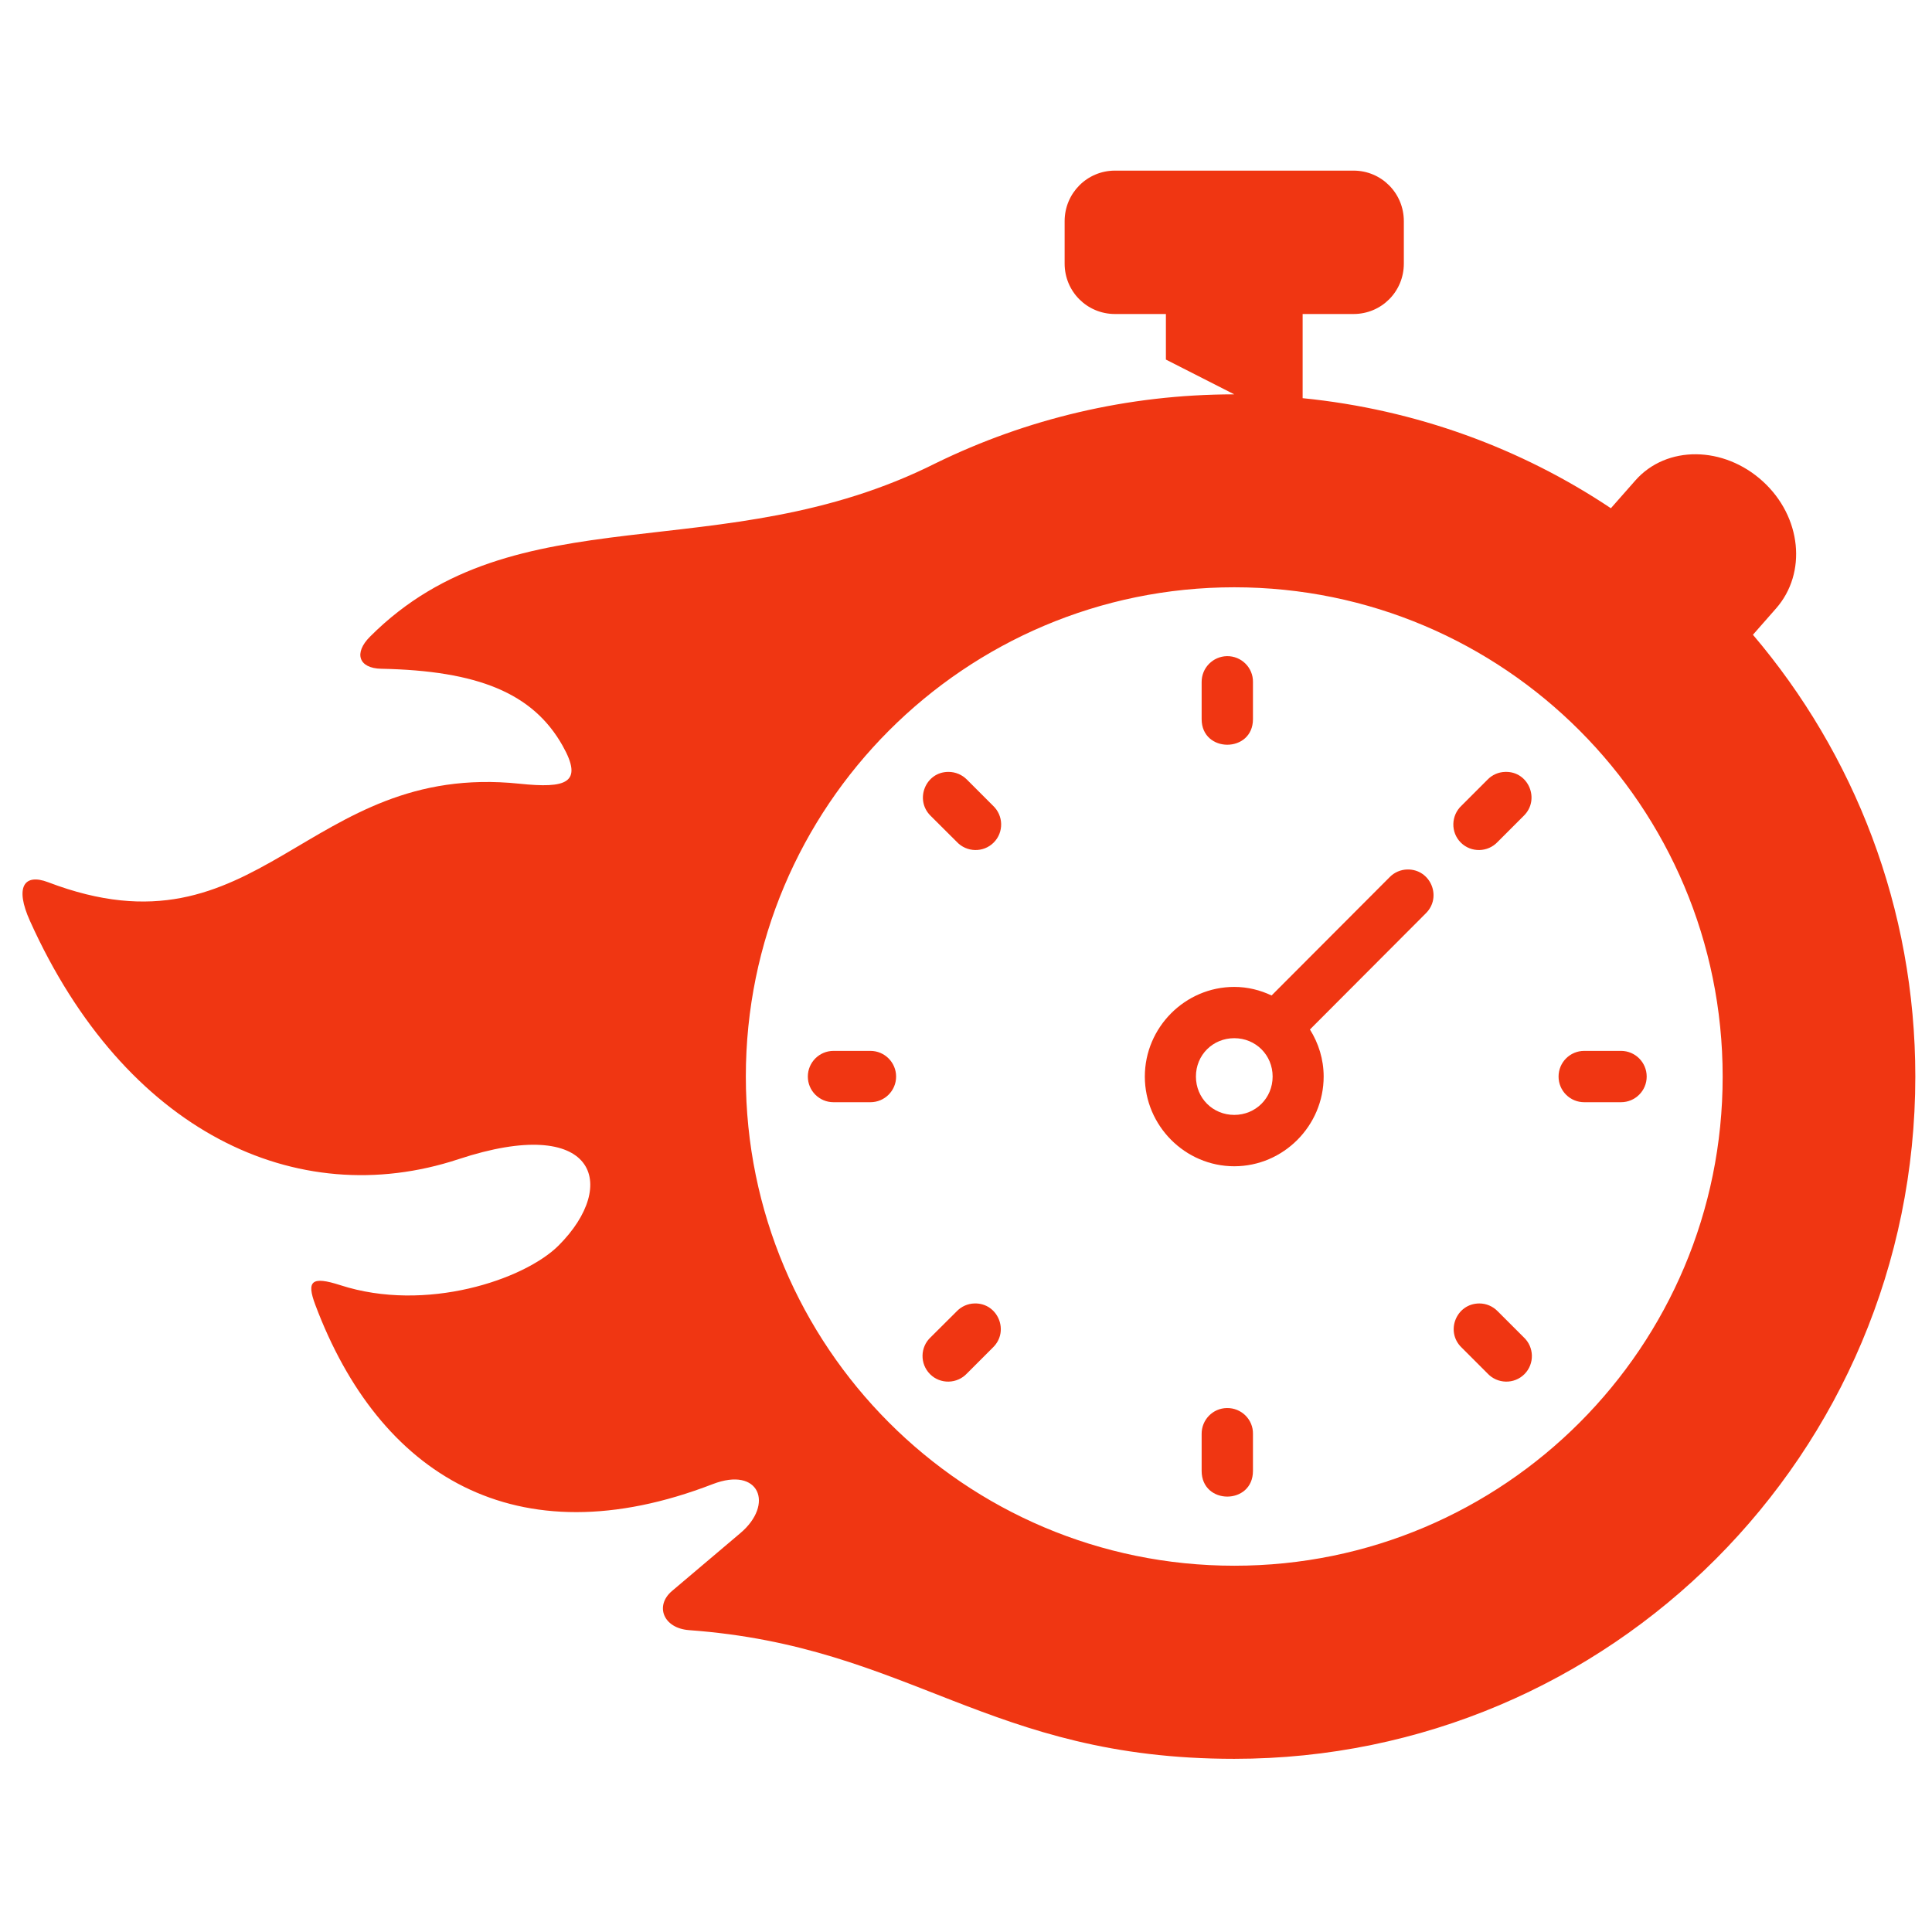 <svg xmlns="http://www.w3.org/2000/svg" xmlns:xlink="http://www.w3.org/1999/xlink" width="500" zoomAndPan="magnify" viewBox="0 0 375 375" height="500" preserveAspectRatio="xMidYMid meet" version="1.0"><defs><clipPath id="a11d817739"><path d="M 4 33 L 371.957 33 L 371.957 342 L 4 342 Z M 4 33 " clip-rule="nonzero"/></clipPath></defs><g clip-path="url(#a11d817739)"><path fill="#f03612" d="M 239.57 113.992 C 291.93 113.992 334.367 156.5 334.367 208.961 C 334.391 261.406 291.93 303.934 239.57 303.906 C 187.207 303.906 144.766 261.402 144.766 208.961 C 144.766 156.523 187.23 113.992 239.57 113.992 Z M 216.414 33.117 C 211.004 33.117 206.645 37.5 206.645 42.926 L 206.645 51.168 C 206.645 56.598 211.004 60.949 216.414 60.949 L 226.301 60.949 L 226.301 69.793 L 239.57 76.543 C 218.805 76.543 199.16 81.348 181.68 89.883 C 140.09 110.805 100.152 95.215 71.84 123.555 C 68.602 126.77 69.621 129.727 74.004 129.805 C 92.684 130.18 103.414 134.488 109.188 144.719 C 113.324 152.035 109.887 153.062 100.82 152.117 C 59.262 147.785 50.574 186.977 9.336 171.238 C 4.707 169.477 2.812 172.113 5.832 178.789 C 24.203 219.539 57.473 235.383 88.973 225.004 C 115.641 216.188 120.273 229.906 108.414 241.762 C 101.762 248.383 82.668 254.828 66.062 249.453 C 60.484 247.656 59.441 248.602 61.207 253.285 C 73.562 286.199 100.027 302.867 138.352 288.062 C 147.391 284.578 150.328 291.98 143.699 297.582 L 130.43 308.812 C 127.074 311.652 128.719 316.031 133.742 316.41 C 176.871 319.547 191.715 341.387 239.57 341.387 C 312.578 341.387 371.762 282.098 371.762 208.961 C 371.762 176.211 359.887 146.312 340.242 123.207 L 344.727 118.102 C 350.773 111.227 349.703 100.297 342.152 93.422 C 334.586 86.527 323.484 86.379 317.426 93.25 L 312.672 98.648 C 295.219 86.992 274.801 79.48 252.84 77.285 L 252.84 60.949 L 262.715 60.949 C 268.145 60.949 272.484 56.598 272.484 51.168 L 272.484 42.926 C 272.484 37.5 268.145 33.117 262.715 33.117 Z M 216.414 33.117 " fill-opacity="1" fill-rule="evenodd"/></g><path fill="#f03612" d="M 238.145 127.359 C 235.406 127.414 233.211 129.656 233.238 132.414 L 233.238 139.586 C 233.238 146.207 243.199 146.207 243.199 139.586 L 243.199 132.414 C 243.258 129.602 240.957 127.312 238.145 127.359 Z M 238.145 127.359 " fill-opacity="1" fill-rule="nonzero"/><path fill="#f03612" d="M 238.145 273.301 C 235.406 273.328 233.211 275.59 233.238 278.332 L 233.238 285.5 C 233.238 292.152 243.199 292.152 243.199 285.5 L 243.199 278.332 C 243.258 275.539 240.957 273.254 238.145 273.301 Z M 238.145 273.301 " fill-opacity="1" fill-rule="nonzero"/><path fill="#f03612" d="M 307.492 203.977 C 304.754 203.977 302.516 206.195 302.516 208.961 C 302.516 211.727 304.754 213.938 307.492 213.938 L 314.641 213.938 C 317.379 213.938 319.621 211.727 319.621 208.961 C 319.621 206.203 317.383 203.977 314.641 203.977 Z M 307.492 203.977 " fill-opacity="1" fill-rule="nonzero"/><path fill="#f03612" d="M 161.777 203.977 C 159.043 203.977 156.801 206.195 156.801 208.961 C 156.801 211.727 159.043 213.938 161.777 213.938 L 168.949 213.938 C 171.688 213.938 173.934 211.727 173.934 208.961 C 173.934 206.203 171.688 203.977 168.949 203.977 Z M 161.777 203.977 " fill-opacity="1" fill-rule="nonzero"/><path fill="#f03612" d="M 287.145 253 C 282.664 253 280.477 258.434 283.684 261.543 L 288.715 266.574 C 290.637 268.641 293.895 268.715 295.887 266.727 C 297.879 264.734 297.809 261.469 295.742 259.555 L 290.711 254.527 C 289.77 253.555 288.488 253 287.145 253 Z M 287.145 253 " fill-opacity="1" fill-rule="nonzero"/><path fill="#f03612" d="M 184.109 149.824 C 179.652 149.797 177.457 155.246 180.648 158.363 L 185.699 163.395 C 187.621 165.461 190.883 165.535 192.871 163.543 C 194.867 161.555 194.793 158.289 192.727 156.371 L 187.699 151.34 C 186.746 150.371 185.457 149.824 184.109 149.824 Z M 184.109 149.824 " fill-opacity="1" fill-rule="nonzero"/><path fill="#f03612" d="M 292.16 149.824 C 290.859 149.852 289.617 150.398 288.719 151.34 L 283.688 156.371 C 281.625 158.289 281.547 161.555 283.539 163.543 C 285.531 165.535 288.793 165.461 290.711 163.395 L 295.742 158.363 C 299 155.203 296.684 149.668 292.16 149.824 Z M 292.16 149.824 " fill-opacity="1" fill-rule="nonzero"/><path fill="#f03612" d="M 189.137 253 C 187.848 253.031 186.605 253.578 185.699 254.527 L 180.648 259.555 C 178.582 261.469 178.527 264.734 180.527 266.727 C 182.516 268.715 185.781 268.641 187.699 266.574 L 192.727 261.543 C 195.992 258.383 193.672 252.859 189.137 253 Z M 189.137 253 " fill-opacity="1" fill-rule="nonzero"/><path fill="#f03612" d="M 239.57 201.512 C 243.727 201.512 247.016 204.773 247.016 208.957 C 247.016 213.137 243.727 216.402 239.57 216.402 C 235.406 216.402 232.129 213.137 232.129 208.957 C 232.121 204.777 235.406 201.512 239.57 201.512 Z M 273.156 168.766 C 271.887 168.793 270.648 169.316 269.746 170.238 L 246.812 193.223 C 244.602 192.176 242.156 191.559 239.57 191.559 C 230.027 191.559 222.211 199.422 222.211 208.961 C 222.211 218.496 230.027 226.371 239.57 226.371 C 249.109 226.371 256.922 218.504 256.922 208.961 C 256.922 205.605 255.926 202.488 254.258 199.824 L 276.766 177.262 C 279.949 174.098 277.664 168.672 273.156 168.766 Z M 273.156 168.766 " fill-opacity="1" fill-rule="evenodd"/></svg>